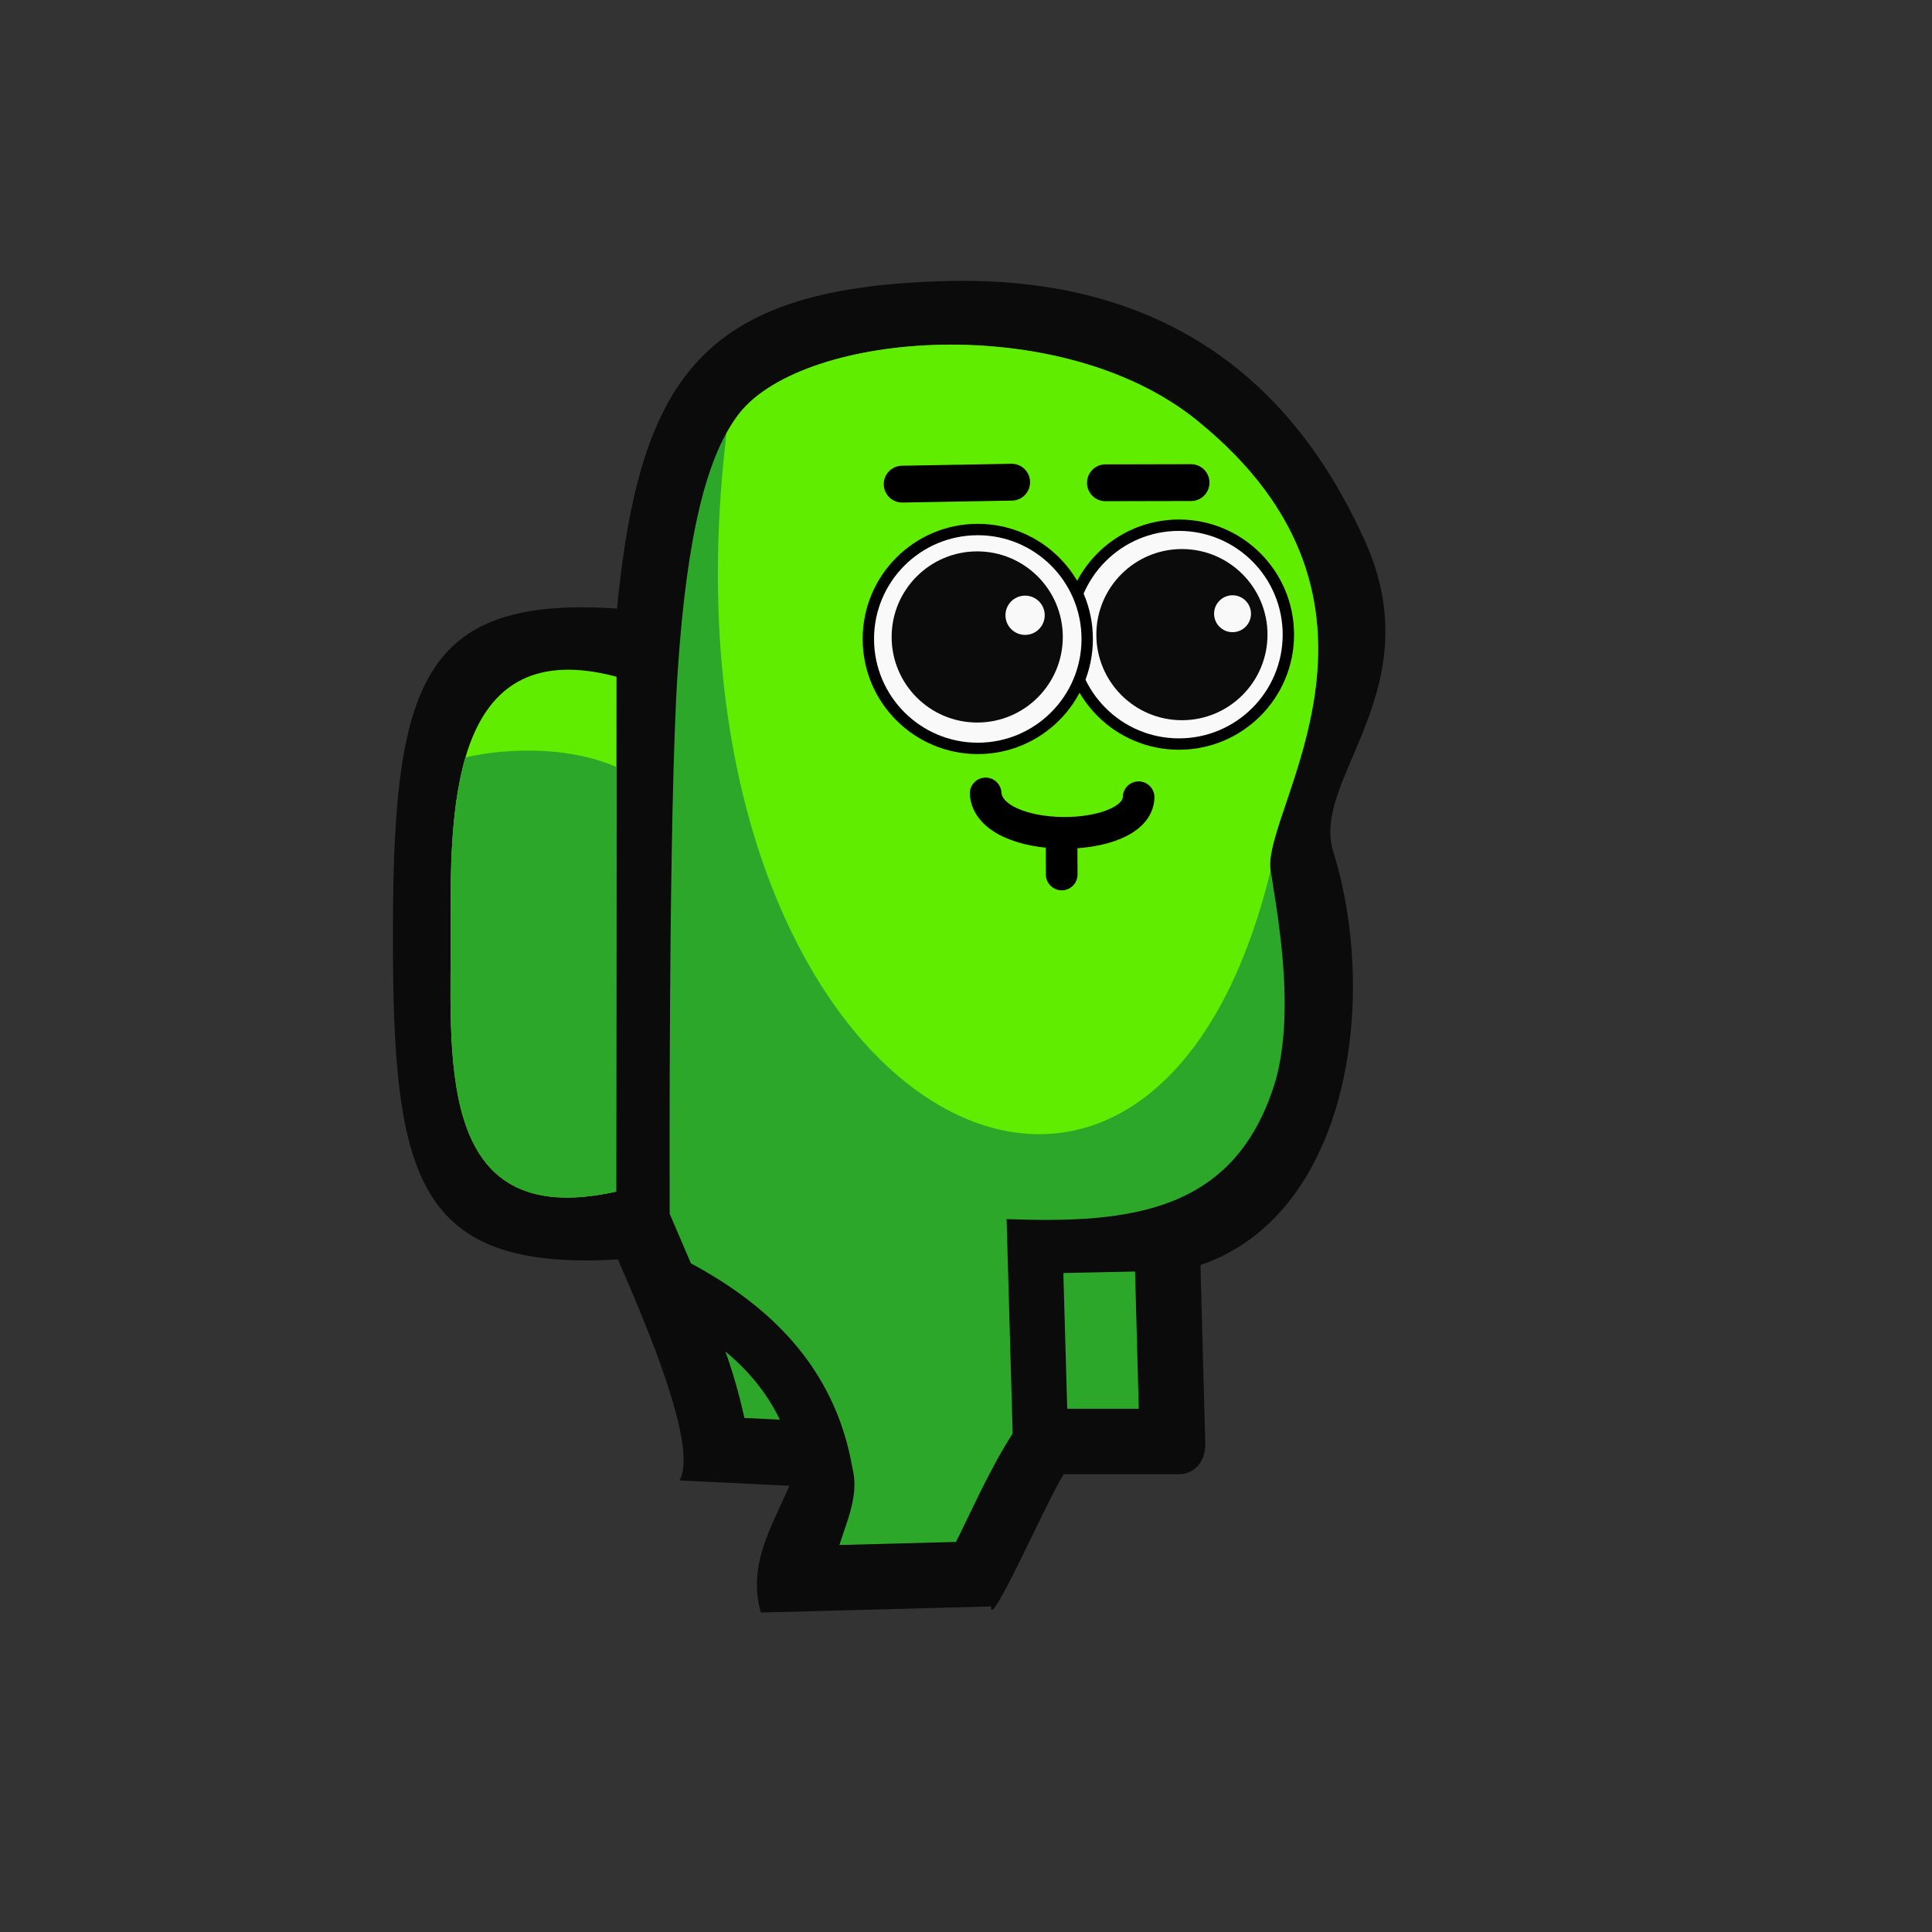 <?xml version="1.0" encoding="UTF-8" standalone="no"?>
<!-- Created with Inkscape (http://www.inkscape.org/) -->

<svg
   width="45.156mm"
   height="45.156mm"
   viewBox="0 0 45.156 45.156"
   version="1.1"
   id="svg1"
   xml:space="preserve"
   inkscape:version="1.3.2 (091e20e, 2023-11-25, custom)"
   sodipodi:docname="Amongus.svg"
   xmlns:inkscape="http://www.inkscape.org/namespaces/inkscape"
   xmlns:sodipodi="http://sodipodi.sourceforge.net/DTD/sodipodi-0.dtd"
   xmlns="http://www.w3.org/2000/svg"
   xmlns:svg="http://www.w3.org/2000/svg"><rect x="0" y="0" width="45.156" height="45.156" fill="#333333" stroke="none"/><sodipodi:namedview
     id="namedview1"
     pagecolor="#ffffff"
     bordercolor="#000000"
     borderopacity="0.25"
     inkscape:showpageshadow="2"
     inkscape:pageopacity="0.0"
     inkscape:pagecheckerboard="0"
     inkscape:deskcolor="#d1d1d1"
     inkscape:document-units="mm"
     inkscape:zoom="1.3897307"
     inkscape:cx="886.14294"
     inkscape:cy="192.12356"
     inkscape:window-width="1920"
     inkscape:window-height="965"
     inkscape:window-x="-8"
     inkscape:window-y="-8"
     inkscape:window-maximized="1"
     inkscape:current-layer="layer3" /><defs
     id="defs1"><clipPath
       clipPathUnits="userSpaceOnUse"
       id="clipPath11"><path
         id="path12"
         style="display:inline;opacity:1;fill:#000080;stroke-width:0.08"
         d="m 29.08,71.716 c -3.764,-1.002 -3.901,2.797 -3.876,5.777 0.025,2.98 -0.462,7.221 3.866,6.257 z"
         sodipodi:nodetypes="czcc" /></clipPath></defs><g
     inkscape:groupmode="layer"
     id="layer3"
     inkscape:label="Layer 3"
     style="display:inline;opacity:1"
     transform="translate(-151.655,-100.027)"><g
       id="g395"
       transform="translate(313.747,94.505)"
       inkscape:export-filename="SK_01\botskin-default-002.png"
       inkscape:export-xdpi="96"
       inkscape:export-ydpi="96"><rect
         style="fill:none;fill-opacity:1;stroke:none;stroke-width:1.291;stroke-linecap:round"
         id="rect364"
         width="45.156"
         height="45.156"
         x="-207.248"
         y="5.522"
         inkscape:export-filename="SK_00\botskin-default-002.png"
         inkscape:export-xdpi="96"
         inkscape:export-ydpi="96" /><g
         id="g394"
         transform="translate(-310.131,-8.393)"><g
           id="g369"><path
             id="path364"
             style="display:inline;fill:#0b0b0b;fill-opacity:1;stroke-width:0.08"
             d="m 118.595,27.814 0.167,15.04 c -5.759,0.666 -6.292,-1.533 -6.275,-7.707 0.016,-6.036 0.791,-7.951 6.109,-7.333 z"
             sodipodi:nodetypes="ccsc" /><path
             id="path365"
             style="display:inline;fill:#0b0b0b;fill-opacity:1;stroke-width:0.08"
             d="m 117.614,29.093 c -0.237,3.545 -0.194,13.042 -0.194,13.042 -0.148,-0.074 -2.616,2.595 -3.338,3.243 1.185,2.237 3.643,4.446 5.435,4.595 2.757,-0.34 3.371,-2.544 4.424,-4.176 l 3.666,-0.119 c -0.039,0.606 6.723,5.055 7.141,5.66 1.54,0.491 4.221,-2.589 4.235,-4.397 0.472,-1.093 -6.249,-5.321 -6.31,-5.513 1.874,-1.323 2.589,-4.593 1.788,-8.025 -0.403,-1.727 2.06,-3.849 0.46,-7.349 -1.113,-2.436 -3.275,-6.116 -9.437,-5.977 -6.162,0.139 -7.436,2.5 -7.871,9.016 z"
             sodipodi:nodetypes="sccccccccsscs" /><path
             id="path366"
             style="display:inline;fill:#2ca72a;fill-opacity:1;stroke-width:0.08"
             d="m 125.423,21.707 c -2.047,0.015 -3.945,0.563 -4.722,1.53 -0.74,0.92 -1.212,2.803 -1.424,5.967 -0.221,3.315 -0.192,12.777 -0.192,12.888 1.305,1.09 2.406,2.006 3.952,2.661 1.193,-0.949 3.083,-0.691 4.515,-0.738 2.556,1.885 4.891,3.786 7.763,5.598 1.099,-0.613 1.778,-1.991 1.926,-2.549 -1.78,-2.079 -5.264,-3.395 -6.156,-5.133 -0.219,-0.691 0.035,-1.445 0.627,-1.863 0.98,-0.692 2.127,-2.554 1.43,-5.544 -0.406,-1.741 0.803,-3.009 1.113,-4.014 0.46,-1.49 -1.27,-5.502 -3.224,-7.129 -1.367,-1.168 -3.561,-1.687 -5.608,-1.672 z m -7.142,21.397 -1.986,2.41 c 0.8,1.213 1.8,2.338 3.25,2.736 1.332,-0.252 2.057,-1.353 2.706,-2.435 -1.572,-0.718 -2.736,-1.68 -3.97,-2.711 z" /><path
             id="path367"
             style="display:inline;fill:#60ed00;fill-opacity:1;stroke-width:0.08"
             d="m 117.713,29.326 c -3.764,-1.002 -3.901,2.797 -3.876,5.777 0.025,2.98 -0.462,7.221 3.866,6.257 z"
             sodipodi:nodetypes="czcc" /><path
             style="display:inline;fill:#2ca72a;fill-opacity:1;stroke-width:0.08"
             d="m 24.845,73.845 c 0.166,-0.089 0.409,-0.174 0.704,-0.243 1.049,-0.245 2.753,-0.283 3.937,0.433 0.271,7.181 0.318,10.283 -1.291,10.308 -4.494,0.068 -3.274,-7.151 -3.35,-10.498 z"
             id="path368"
             sodipodi:nodetypes="cscsc"
             clip-path="url(#clipPath11)"
             transform="translate(88.633,-42.391)" /><path
             id="path369"
             style="display:inline;fill:#60ed00;fill-opacity:1;stroke-width:0.08"
             d="m 125.423,21.707 c -2.047,0.015 -3.945,0.563 -4.722,1.53 -0.349,0.434 -0.636,1.092 -0.867,1.988 0.104,-0.226 0.211,-0.444 0.325,-0.648 -1.881,15.578 10.065,21.942 12.984,9.945 -0.406,-1.741 0.803,-3.009 1.113,-4.014 0.46,-1.49 -1.27,-5.502 -3.224,-7.129 -1.367,-1.168 -3.561,-1.687 -5.608,-1.672 z m 7.719,12.815 c 0.027,0.232 0.073,0.47 0.132,0.713 -0.034,-0.231 -0.074,-0.467 -0.132,-0.713 z" /></g></g><g
         id="g433-8"
         transform="matrix(0.689,0,0,0.689,-325.481,-31.377)"
         style="display:inline"><circle
           style="fill:#f9f9f9;fill-opacity:1;stroke:#000000;stroke-width:0.386"
           id="circle426-6"
           cx="212.154"
           cy="75.103"
           r="3.712" /><circle
           style="fill:#0b0b0b;fill-opacity:1;stroke-width:0.08"
           id="circle427-9"
           cx="212.255"
           cy="75.103"
           r="2.903" /><circle
           style="fill:#f9f9f9;fill-opacity:1;stroke:#000000;stroke-width:0.386"
           id="circle428-4"
           cx="205.33"
           cy="75.25"
           r="3.712" /><circle
           style="fill:#0b0b0b;fill-opacity:1;stroke-width:0.08"
           id="circle429-5"
           cx="205.311"
           cy="75.182"
           r="2.903" /><circle
           style="fill:#f9f9f9;fill-opacity:1;stroke-width:0.063"
           id="circle430-4"
           cx="206.935"
           cy="74.446"
           r="0.666" /><circle
           style="fill:#f9f9f9;fill-opacity:1;stroke-width:0.06"
           id="circle431-2"
           cx="213.972"
           cy="74.394"
           r="0.626" /><path
           style="fill:none;fill-opacity:1;stroke:#000000;stroke-width:1.249;stroke-linecap:round"
           d="m 202.765,69.998 3.714,-0.066"
           id="path431-8"
           sodipodi:nodetypes="cc" /><path
           style="fill:none;fill-opacity:1;stroke:#000000;stroke-width:1.249;stroke-linecap:round"
           d="m 212.565,69.946 -2.905,0.006"
           id="path432-7"
           sodipodi:nodetypes="cc" /><path
           style="fill:none;fill-opacity:1;stroke:#000000;stroke-width:1.074;stroke-linecap:round"
           d="m 210.786,80.619 c -0.042,1.617 -5.072,1.647 -5.19,-0.129 m 2.577,1.671 0.004,1.079"
           id="path433-6"
           sodipodi:nodetypes="cccc" /></g></g><g
       id="g426"
       transform="translate(313.747,94.505)"
       inkscape:export-filename="SK_00\botskin-default-003.png"
       inkscape:export-xdpi="96"
       inkscape:export-ydpi="96"><rect
         style="fill:none;fill-opacity:1;stroke:none;stroke-width:1.291;stroke-linecap:round"
         id="rect395"
         width="45.156"
         height="45.156"
         x="-162.092"
         y="5.522"
         inkscape:export-filename="SK_00\botskin-default-003.png"
         inkscape:export-xdpi="96"
         inkscape:export-ydpi="96" /><g
         id="g425"
         transform="translate(-311.293,-8.786)"><g
           id="g400"><path
             id="path395"
             style="display:inline;fill:#0b0b0b;fill-opacity:1;stroke-width:0.08"
             d="m 164.493,28.613 0.167,15.04 c -5.759,0.666 -6.292,-1.533 -6.275,-7.707 0.016,-6.036 0.791,-7.951 6.109,-7.333 z"
             sodipodi:nodetypes="ccsc" /><path
             id="path396"
             style="display:inline;fill:#0b0b0b;fill-opacity:1;stroke-width:0.08"
             d="m 163.512,29.892 c -0.237,3.545 -0.194,13.042 -0.194,13.042 -0.148,-0.074 2.384,4.924 1.763,5.976 l 2.571,0.125 c -0.404,0.943 -0.987,1.84 -0.668,2.963 l 5.38,-0.143 c -0.039,0.606 1.306,-2.482 1.7,-3.091 l 2.618,-2.49e-4 c 0.389,0.034 0.723,-0.256 0.688,-0.78 l -0.111,-4.108 c 3.471,-1.184 4.176,-6.219 3.101,-9.674 -0.527,-1.694 2.329,-3.782 0.729,-7.282 -1.113,-2.436 -3.545,-6.183 -9.706,-6.044 -6.162,0.139 -7.436,2.5 -7.871,9.016 z"
             sodipodi:nodetypes="scccccccccsscs" /><path
             id="path397"
             style="display:inline;fill:#2ca72a;fill-opacity:1;stroke-width:0.08"
             d="m 166.494,23.953 c -0.772,0.961 -1.241,2.87 -1.453,6.041 -0.22,3.287 -0.189,12.333 -0.188,12.686 1.812,4.262 -1.16,-2.739 0.498,1.157 1.798,0.967 3.358,2.398 3.772,4.776 0.161,0.616 -0.117,1.224 -0.303,1.806 l 2.725,-0.072 c 0.426,-0.855 0.807,-1.73 1.325,-2.535 l -0.142,-5.01 c 2.911,0.107 5.388,-0.154 6.303,-3.293 0.392,-1.515 0.118,-3.367 -0.133,-4.849 -0.236,-1.396 3.59,-6.242 -1.731,-10.533 -3.171,-2.557 -9.141,-2.078 -10.674,-0.172 z m 9.237,20.074 -1.677,0.035 0.091,3.172 h 1.672 z m -9.576,1.869 c 0.183,0.508 0.329,1.027 0.444,1.553 l 0.829,0.04 c -0.308,-0.637 -0.741,-1.152 -1.273,-1.594 z m 7.438,5.114 c 0.003,0.002 0.005,0.004 0.008,0.006 -0.002,-0.003 3.1e-4,-4.98e-4 -0.002,-0.004 -10e-4,-0.001 -0.005,-6.21e-4 -0.006,-0.002 z"
             sodipodi:nodetypes="sscccccccssssccccccccccccc" /><path
             id="path398"
             style="display:inline;fill:#60ed00;fill-opacity:1;stroke-width:0.08"
             d="m 163.611,30.125 c -3.764,-1.002 -3.901,2.797 -3.876,5.777 0.025,2.98 -0.462,7.221 3.866,6.257 z"
             sodipodi:nodetypes="czcc" /><path
             style="display:inline;fill:#2ca72a;fill-opacity:1;stroke-width:0.08"
             d="m 24.845,73.845 c 0.166,-0.089 0.409,-0.174 0.704,-0.243 1.049,-0.245 2.753,-0.283 3.937,0.433 0.271,7.181 0.318,10.283 -1.291,10.308 -4.494,0.068 -3.274,-7.151 -3.35,-10.498 z"
             id="path399"
             sodipodi:nodetypes="cscsc"
             clip-path="url(#clipPath11)"
             transform="translate(134.531,-41.591)" /><path
             id="path400"
             style="display:inline;fill:#60ed00;fill-opacity:1;stroke-width:0.08"
             d="m 171.216,22.365 c -2.08,0.038 -3.956,0.635 -4.722,1.588 -0.111,0.138 -0.213,0.3 -0.312,0.478 -1.874,15.57 9.797,22.221 12.716,10.227 -0.236,-1.396 3.59,-6.242 -1.731,-10.533 -1.586,-1.279 -3.871,-1.798 -5.952,-1.76 z m 7.682,12.293 c 0.015,0.133 0.037,0.269 0.063,0.406 -0.022,-0.134 -0.041,-0.277 -0.063,-0.406 z" /></g></g><g
         id="g433-87"
         transform="matrix(0.689,0,0,0.689,-280.711,-31.391)"
         style="display:inline"><circle
           style="fill:#f9f9f9;fill-opacity:1;stroke:#000000;stroke-width:0.386"
           id="circle426-8"
           cx="212.154"
           cy="75.103"
           r="3.712" /><circle
           style="fill:#0b0b0b;fill-opacity:1;stroke-width:0.08"
           id="circle427-7"
           cx="212.255"
           cy="75.103"
           r="2.903" /><circle
           style="fill:#f9f9f9;fill-opacity:1;stroke:#000000;stroke-width:0.386"
           id="circle428-0"
           cx="205.33"
           cy="75.25"
           r="3.712" /><circle
           style="fill:#0b0b0b;fill-opacity:1;stroke-width:0.08"
           id="circle429-58"
           cx="205.311"
           cy="75.182"
           r="2.903" /><circle
           style="fill:#f9f9f9;fill-opacity:1;stroke-width:0.063"
           id="circle430-47"
           cx="206.935"
           cy="74.446"
           r="0.666" /><circle
           style="fill:#f9f9f9;fill-opacity:1;stroke-width:0.06"
           id="circle431-5"
           cx="213.972"
           cy="74.394"
           r="0.626" /><path
           style="fill:none;fill-opacity:1;stroke:#000000;stroke-width:1.249;stroke-linecap:round"
           d="m 202.765,69.998 3.714,-0.066"
           id="path431-9"
           sodipodi:nodetypes="cc" /><path
           style="fill:none;fill-opacity:1;stroke:#000000;stroke-width:1.249;stroke-linecap:round"
           d="m 212.565,69.946 -2.905,0.006"
           id="path432-6"
           sodipodi:nodetypes="cc" /><path
           style="fill:none;fill-opacity:1;stroke:#000000;stroke-width:1.074;stroke-linecap:round"
           d="m 210.786,80.619 c -0.042,1.617 -5.072,1.647 -5.19,-0.129 m 2.577,1.671 0.004,1.079"
           id="path433-37"
           sodipodi:nodetypes="cccc" /></g></g></g></svg>
